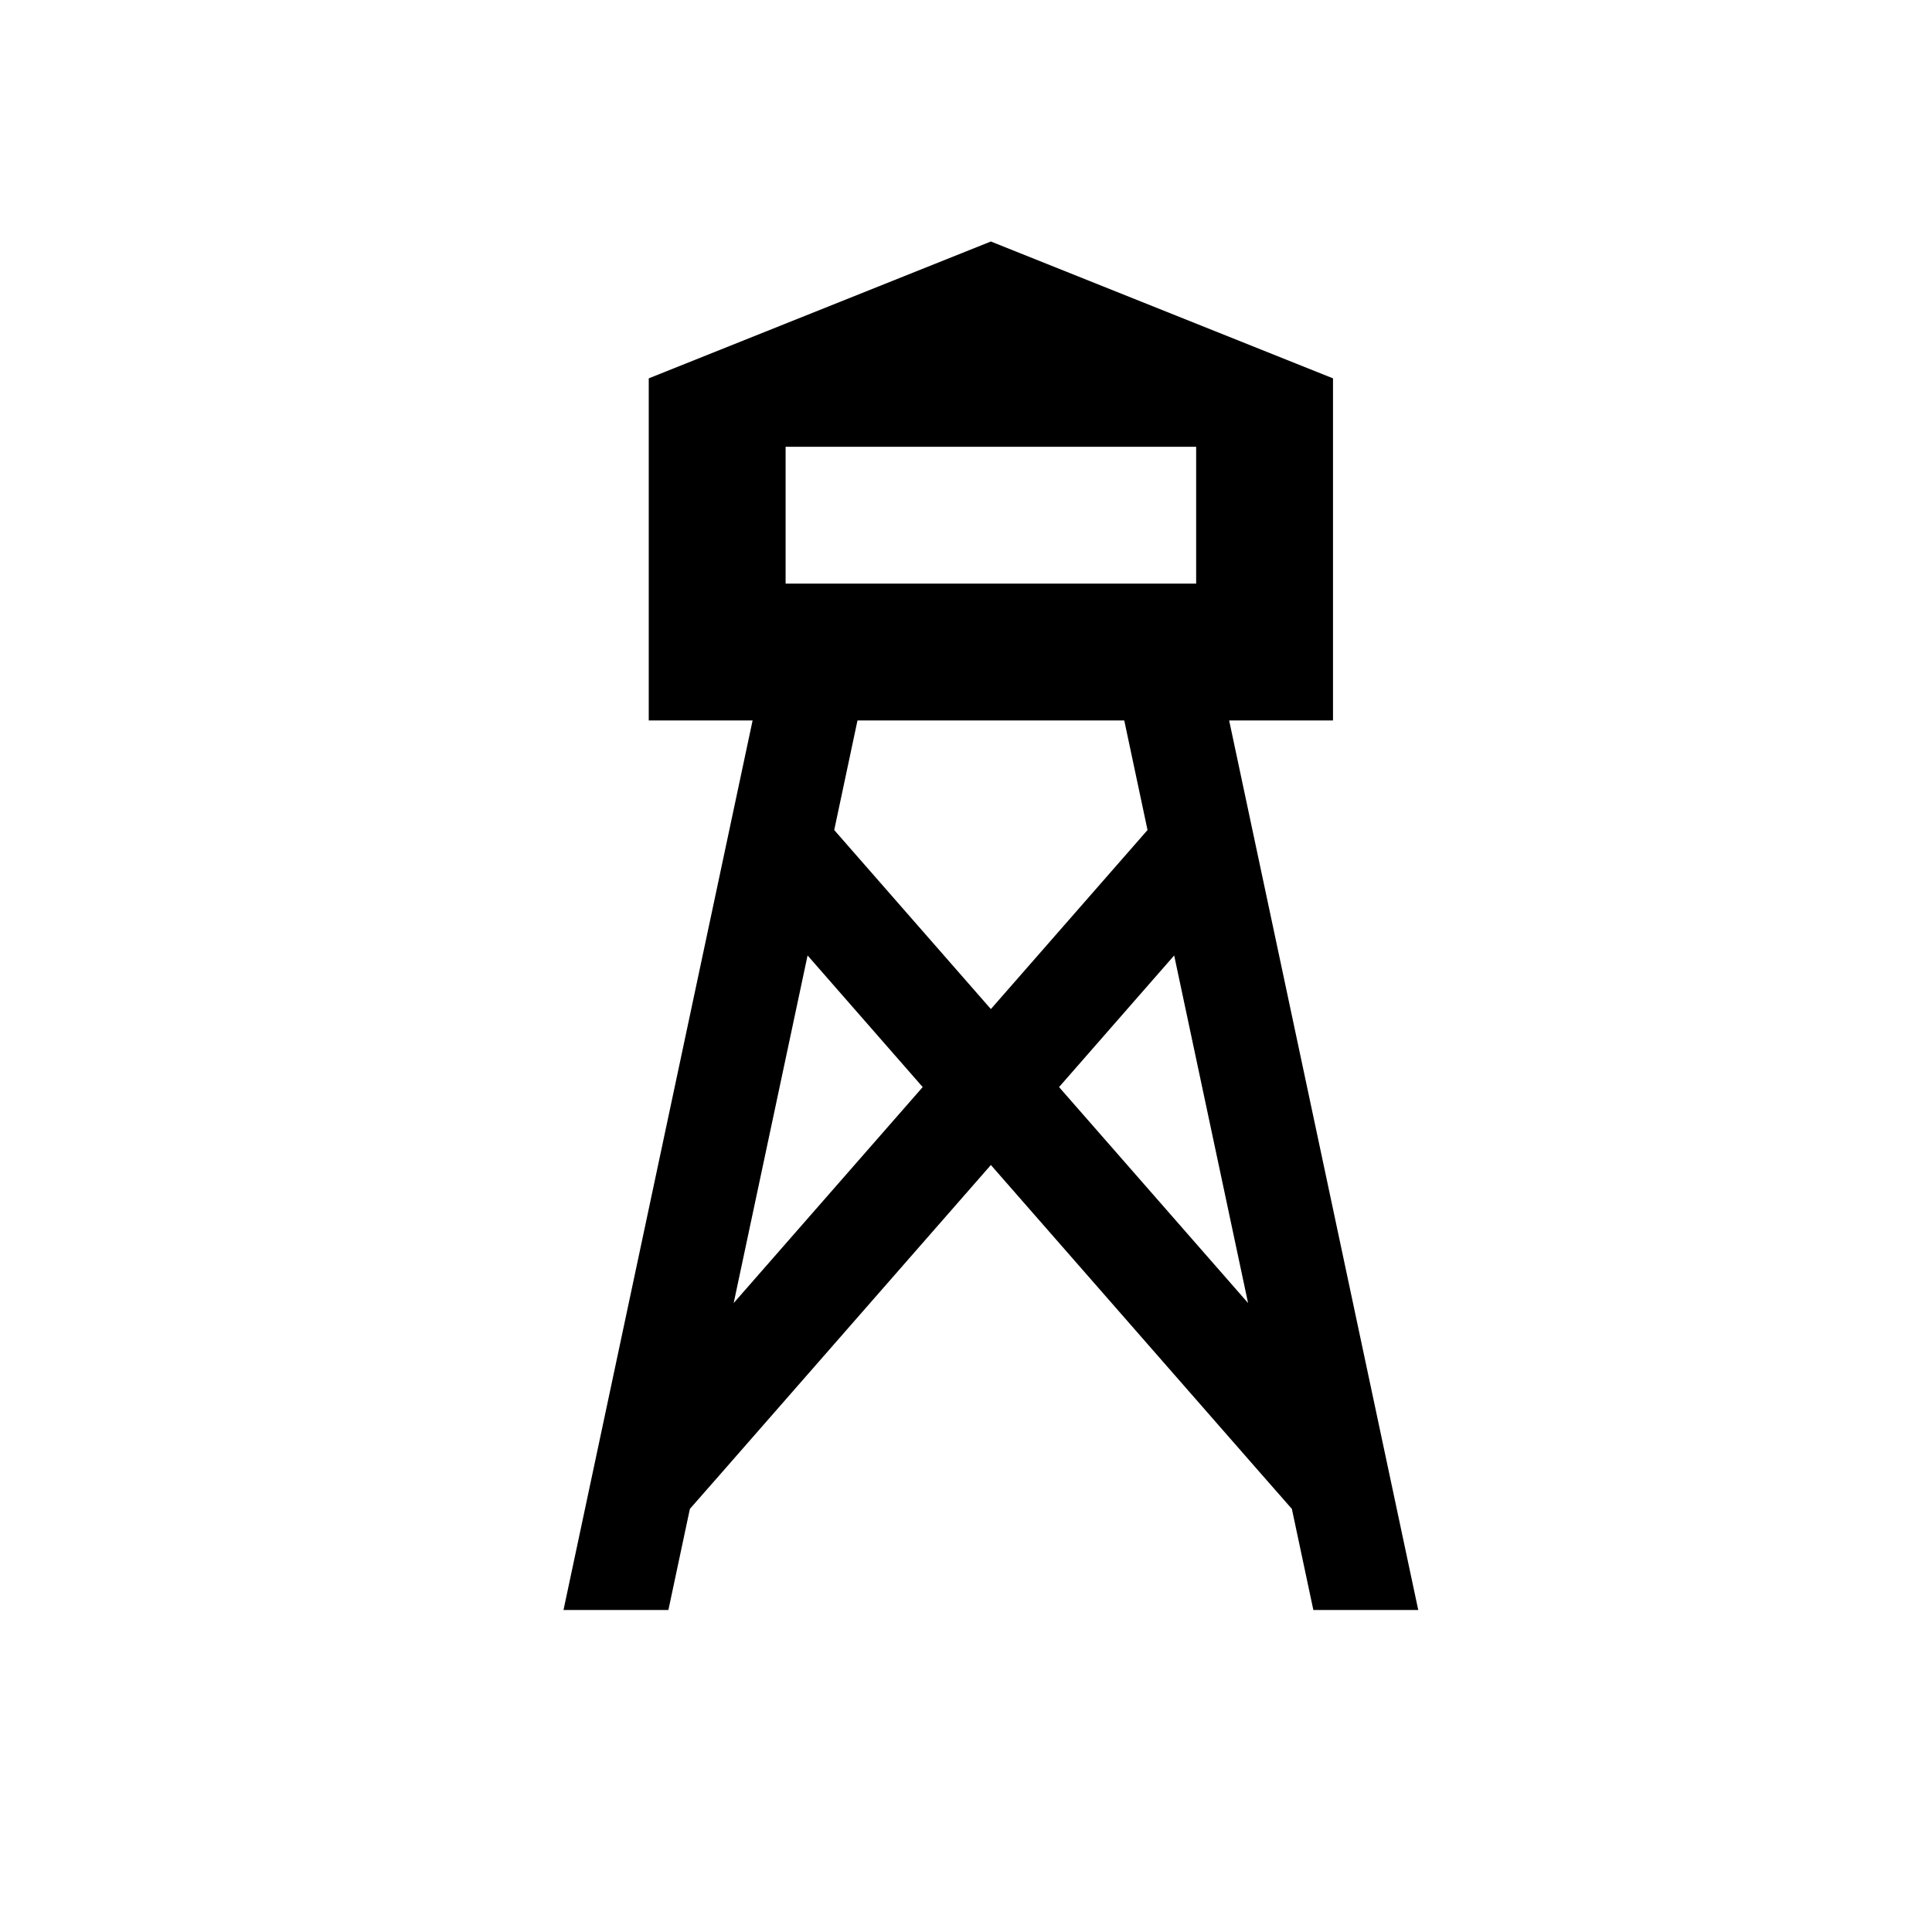 <?xml version="1.0" encoding="UTF-8" standalone="no"?>
<svg width="24px" height="24px" viewBox="0 0 24 24" version="1.1" xmlns="http://www.w3.org/2000/svg" xmlns:xlink="http://www.w3.org/1999/xlink" xmlns:sketch="http://www.bohemiancoding.com/sketch/ns">
    <!-- Generator: Sketch 3.3.3 (12072) - http://www.bohemiancoding.com/sketch -->
    <title>lookout-tower-black-24</title>
    <desc>Created with Sketch.</desc>
    <defs></defs>
    <g id="lookout-tower" stroke="none" stroke-width="1" fill="none" fill-rule="evenodd" sketch:type="MSPage">
        <g id="lookout-tower-black-24" sketch:type="MSArtboardGroup" fill="#000000">
            <path d="M8.303,20 L8.57,18.744 L8.57,18.744 L8.964,18.295 L12.309,14.472 L15.654,18.295 L16.048,18.744 L16.315,20 L17.618,20 L15.269,8.95 L16.559,8.95 L16.559,4.7 L8.059,4.7 L8.059,8.95 L9.349,8.95 L7,20 L8.303,20 L8.303,20 Z M10.363,10.311 L10.652,8.95 L10.652,8.95 L13.966,8.95 L13.966,8.95 L14.255,10.311 L13.954,10.655 L12.309,12.535 L10.664,10.655 L10.363,10.311 L10.363,10.311 Z M10.032,11.869 L9.114,16.187 L11.462,13.504 L10.032,11.869 L10.032,11.869 Z M15.504,16.187 L14.586,11.869 L13.156,13.504 L15.504,16.187 L15.504,16.187 Z M12.309,3 L16.559,4.7 L8.059,4.7 L12.309,3 Z M9.759,5.55 L14.859,5.55 L14.859,7.25 L9.759,7.25 L9.759,5.55 Z" id="symbol-copy-2" sketch:type="MSShapeGroup"></path>
        </g>
    </g>
</svg>